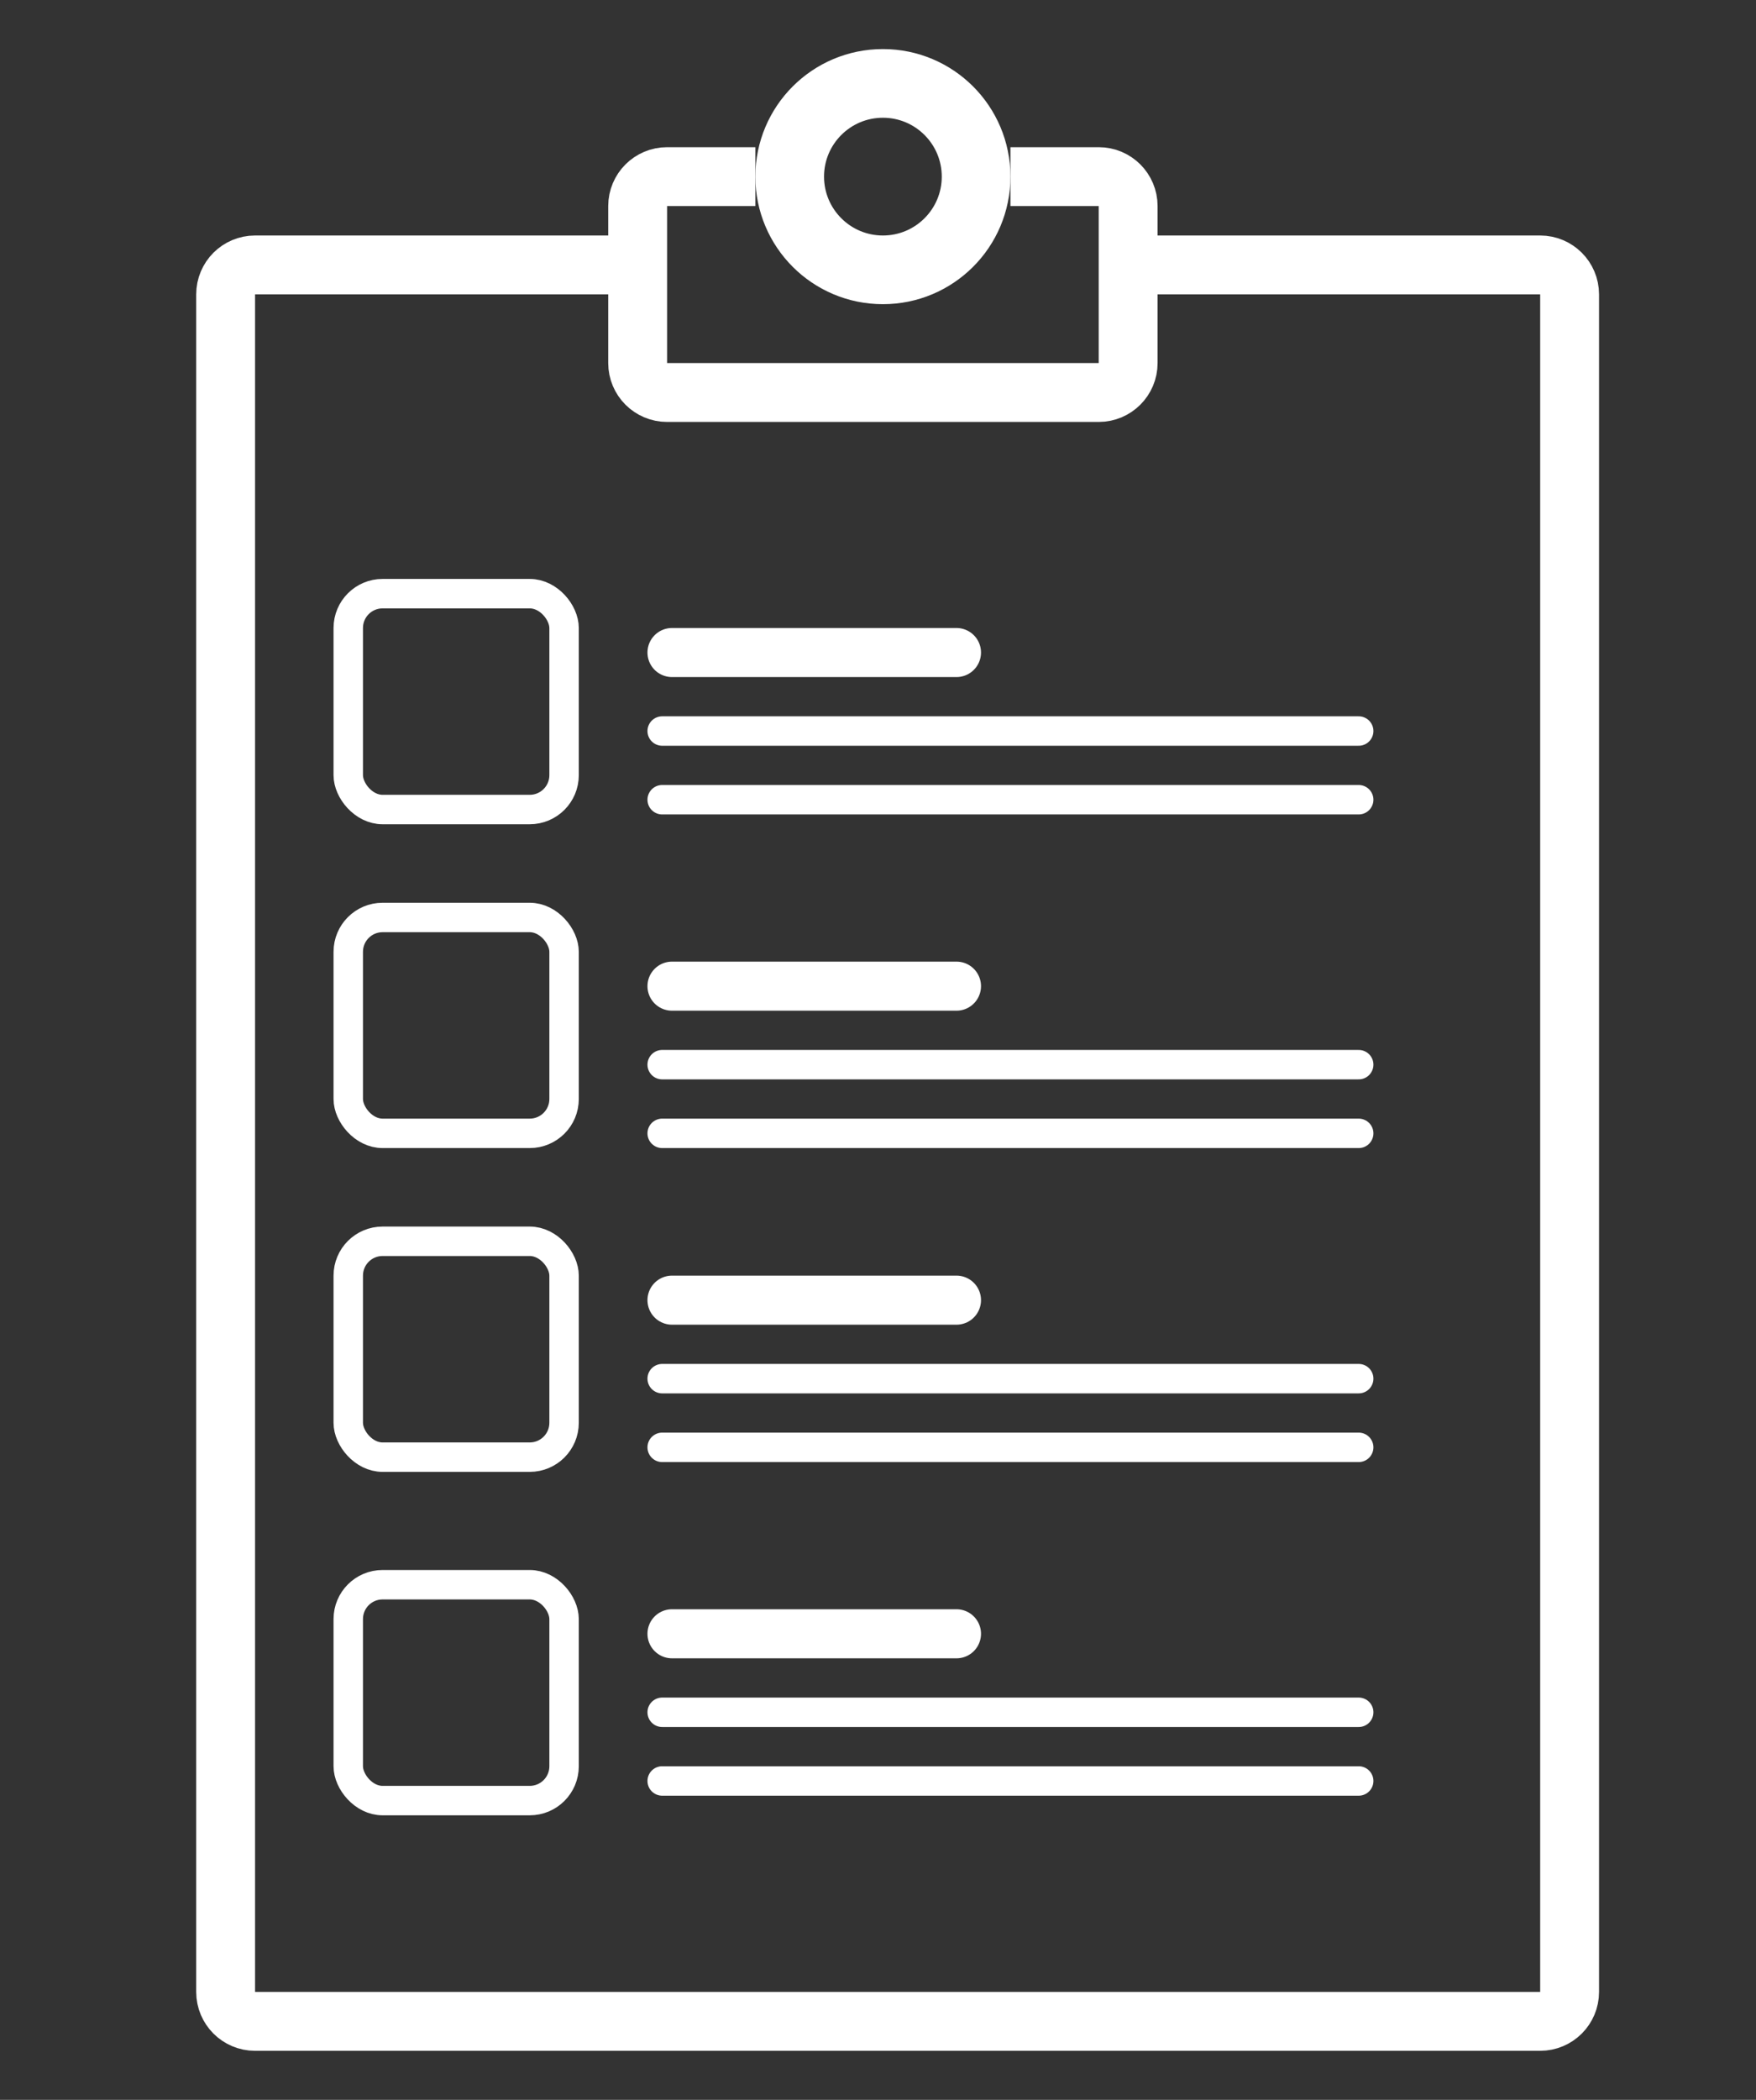 <svg width="179" height="214" viewBox="0 0 179 214" fill="none" xmlns="http://www.w3.org/2000/svg">
<rect x="0" y="0" width="179" height="214" fill="#333333" stroke="none"/>
<rect width="179" height="214"/>
<path d="M65.5 27H26C24.343 27 23 28.343 23 30V203C23 204.657 24.343 206 26 206H157C158.657 206 160 204.657 160 203V30C160 28.343 158.657 27 157 27H116" stroke="white" stroke-width="6"/>
<path d="M77 18H68C66.343 18 65 19.343 65 21V37C65 38.657 66.343 40 68 40H112C113.657 40 115 38.657 115 37V21C115 19.343 113.657 18 112 18H103" stroke="white" stroke-width="6"/>
<circle cx="90" cy="18" r="9.5" stroke="white" stroke-width="7"/>
<rect x="35.5" y="60.5" width="22" height="22" rx="3.5" stroke="white" stroke-width="3"/>
<rect x="35.5" y="93.5" width="22" height="22" rx="3.5" stroke="white" stroke-width="3"/>
<rect x="35.5" y="126.5" width="22" height="22" rx="3.5" stroke="white" stroke-width="3"/>
<rect x="35.5" y="161.5" width="22" height="22" rx="3.5" stroke="white" stroke-width="3"/>
<line x1="68.5" y1="66.5" x2="97.5" y2="66.5" stroke="white" stroke-width="5" stroke-linecap="round"/>
<line x1="67.5" y1="74.5" x2="138.5" y2="74.5" stroke="white" stroke-width="3" stroke-linecap="round"/>
<line x1="67.5" y1="81.5" x2="138.5" y2="81.5" stroke="white" stroke-width="3" stroke-linecap="round"/>
<line x1="68.5" y1="132.5" x2="97.5" y2="132.5" stroke="white" stroke-width="5" stroke-linecap="round"/>
<line x1="67.5" y1="140.5" x2="138.5" y2="140.5" stroke="white" stroke-width="3" stroke-linecap="round"/>
<line x1="67.5" y1="147.5" x2="138.5" y2="147.5" stroke="white" stroke-width="3" stroke-linecap="round"/>
<line x1="68.5" y1="166.5" x2="97.5" y2="166.5" stroke="white" stroke-width="5" stroke-linecap="round"/>
<line x1="67.5" y1="174.5" x2="138.5" y2="174.5" stroke="white" stroke-width="3" stroke-linecap="round"/>
<line x1="67.5" y1="181.5" x2="138.5" y2="181.5" stroke="white" stroke-width="3" stroke-linecap="round"/>
<line x1="68.5" y1="100.5" x2="97.5" y2="100.5" stroke="white" stroke-width="5" stroke-linecap="round"/>
<line x1="67.5" y1="108.5" x2="138.5" y2="108.5" stroke="white" stroke-width="3" stroke-linecap="round"/>
<line x1="67.5" y1="115.5" x2="138.5" y2="115.5" stroke="white" stroke-width="3" stroke-linecap="round"/>
</svg>
